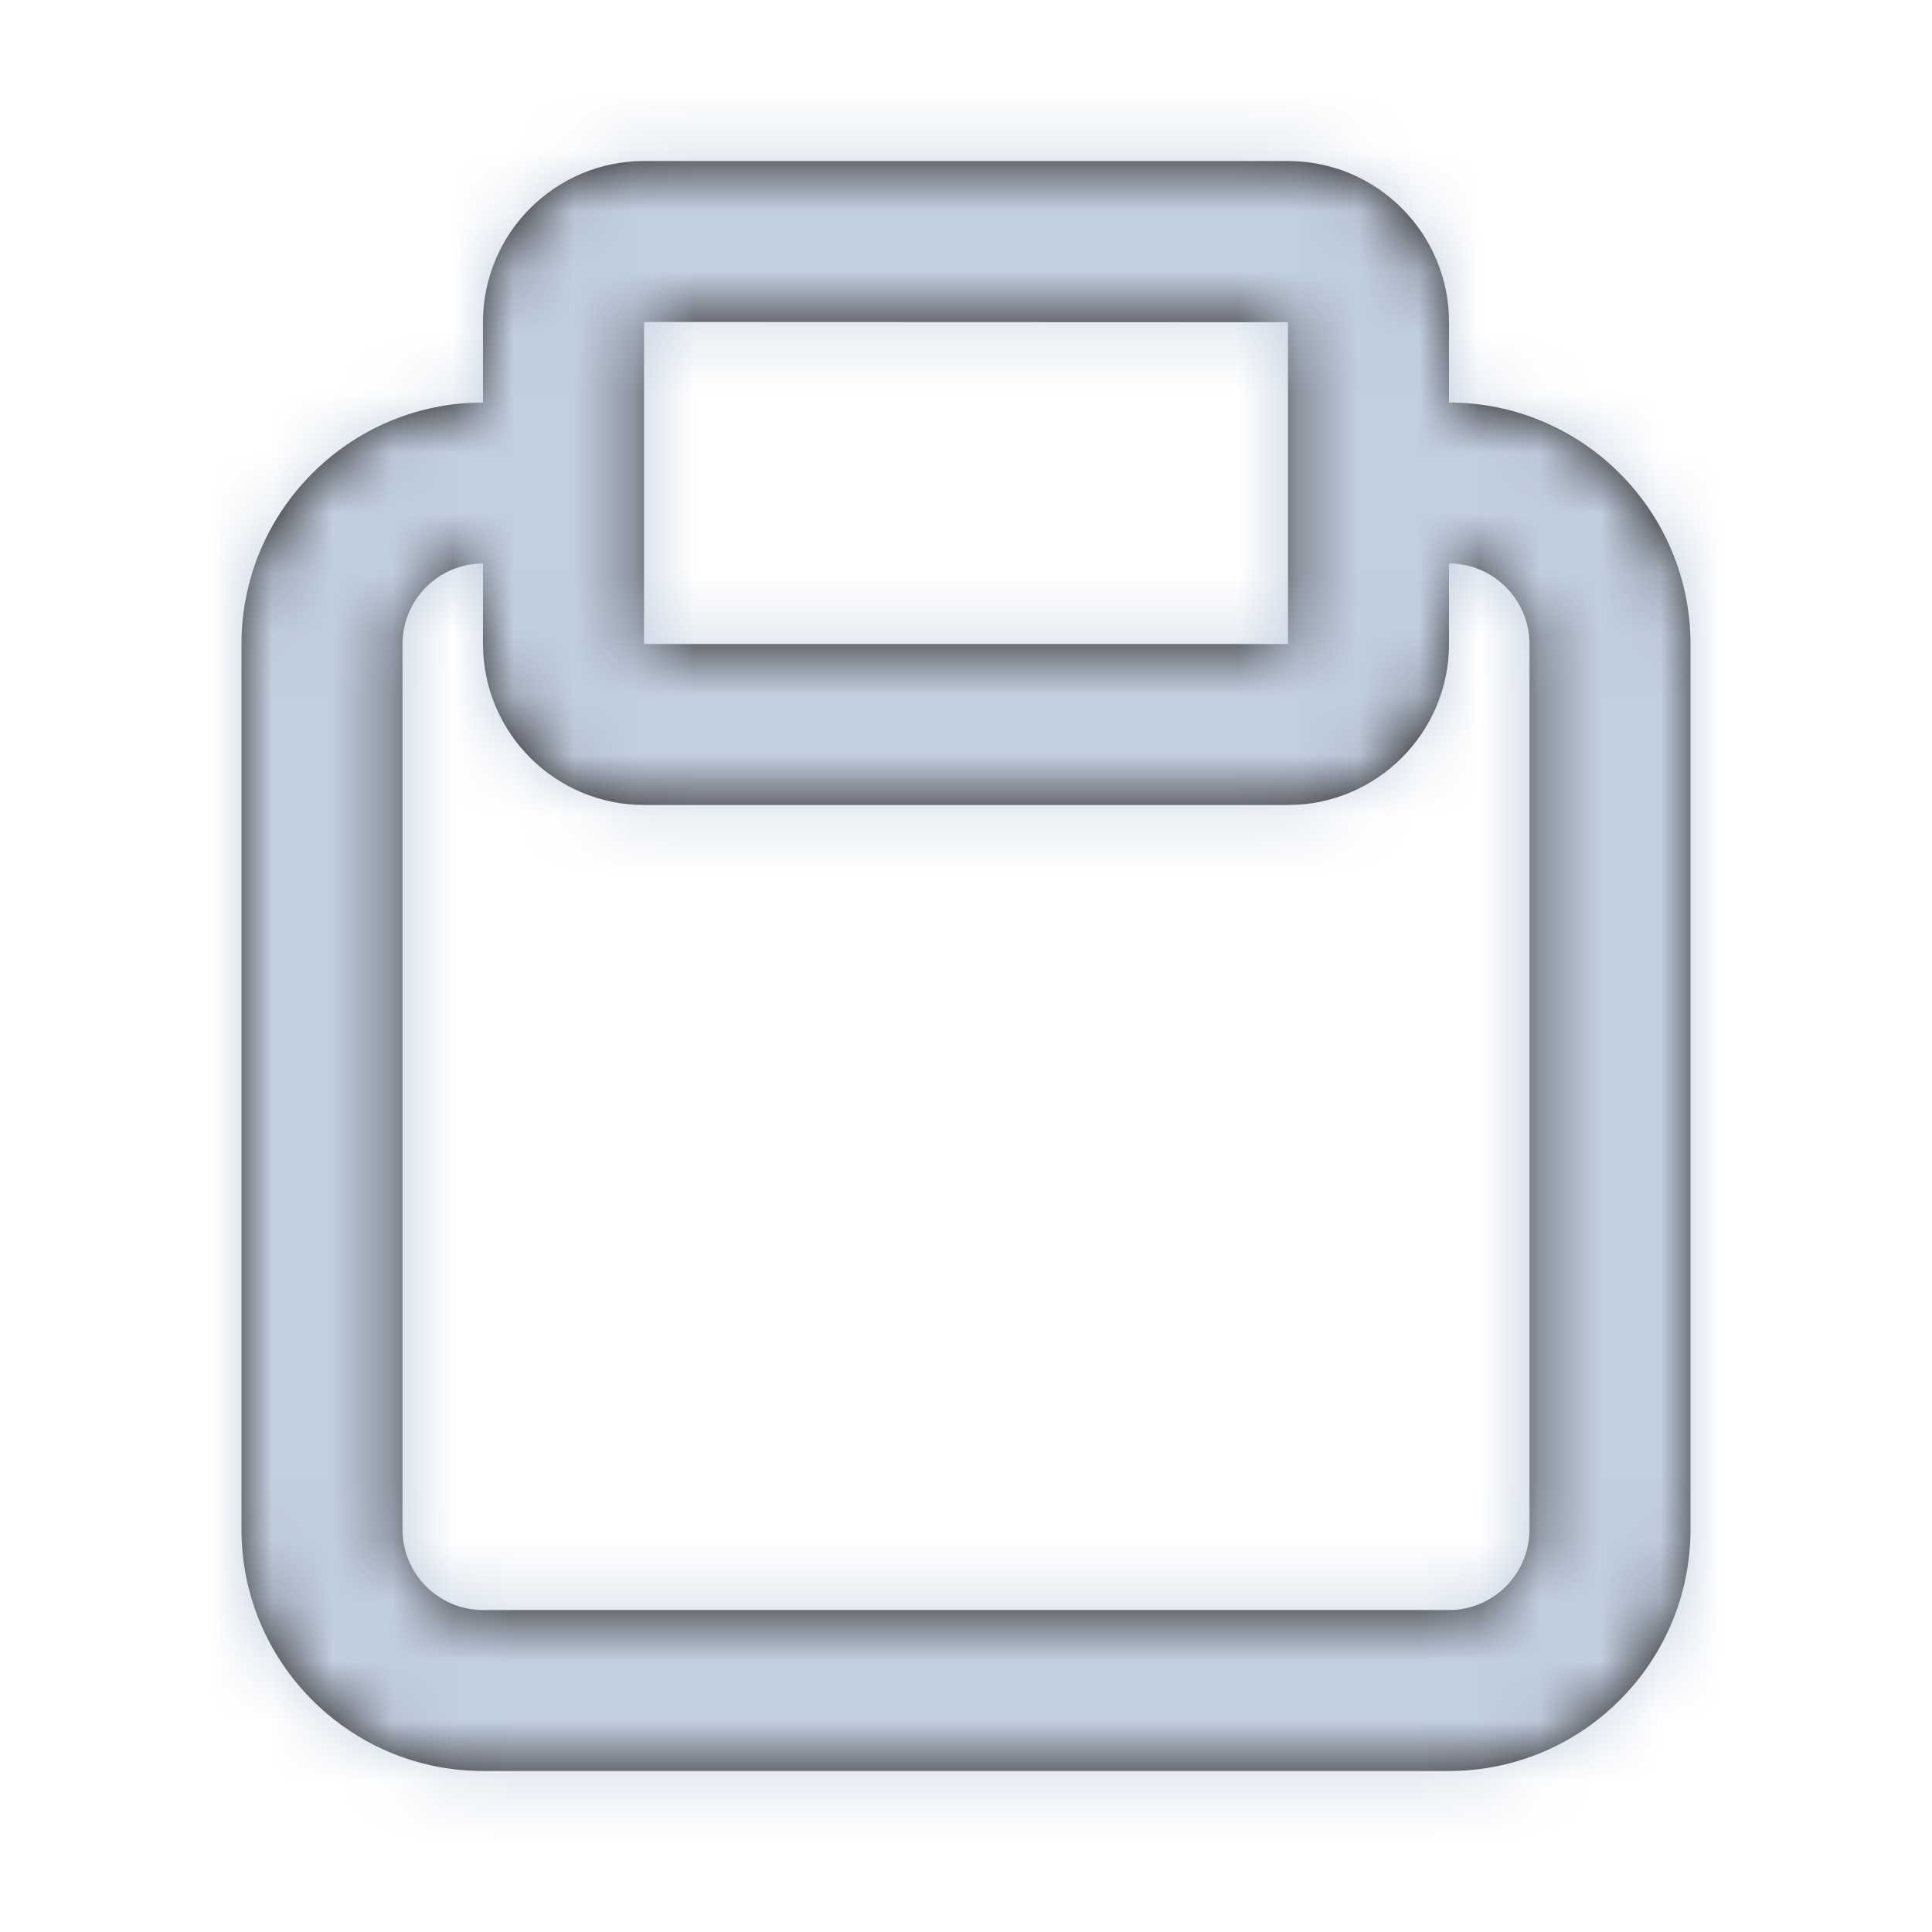 <svg width="32" height="32" viewBox="0 0 32 32" fill="none" xmlns="http://www.w3.org/2000/svg">
<path fill-rule="evenodd" clip-rule="evenodd" d="M25.333 25.333C25.333 26.069 24.735 26.667 24 26.667H8C7.265 26.667 6.667 26.069 6.667 25.333V10.667C6.667 9.931 7.265 9.333 8 9.333V10.667C8 12.137 9.196 13.333 10.667 13.333H21.333C22.804 13.333 24 12.137 24 10.667V9.333C24.735 9.333 25.333 9.931 25.333 10.667V25.333ZM10.667 5.333L21.333 5.337V6.667V10.667H10.667V6.667V5.333ZM24 6.667V5.333C24 3.863 22.804 2.667 21.333 2.667H10.667C9.196 2.667 8 3.863 8 5.333V6.667C5.795 6.667 4 8.461 4 10.667V25.333C4 27.539 5.795 29.333 8 29.333H24C26.205 29.333 28 27.539 28 25.333V10.667C28 8.461 26.205 6.667 24 6.667Z" fill="#231F20"/>
<mask id="mask0" mask-type="alpha" maskUnits="userSpaceOnUse" x="4" y="2" width="24" height="28">
<path fill-rule="evenodd" clip-rule="evenodd" d="M25.333 25.333C25.333 26.069 24.735 26.667 24 26.667H8C7.265 26.667 6.667 26.069 6.667 25.333V10.667C6.667 9.931 7.265 9.333 8 9.333V10.667C8 12.137 9.196 13.333 10.667 13.333H21.333C22.804 13.333 24 12.137 24 10.667V9.333C24.735 9.333 25.333 9.931 25.333 10.667V25.333ZM10.667 5.333L21.333 5.337V6.667V10.667H10.667V6.667V5.333ZM24 6.667V5.333C24 3.863 22.804 2.667 21.333 2.667H10.667C9.196 2.667 8 3.863 8 5.333V6.667C5.795 6.667 4 8.461 4 10.667V25.333C4 27.539 5.795 29.333 8 29.333H24C26.205 29.333 28 27.539 28 25.333V10.667C28 8.461 26.205 6.667 24 6.667Z" fill="white"/>
</mask>
<g mask="url(#mask0)">
<rect width="32" height="32" fill="#C2CFE0"/>
</g>
</svg>
